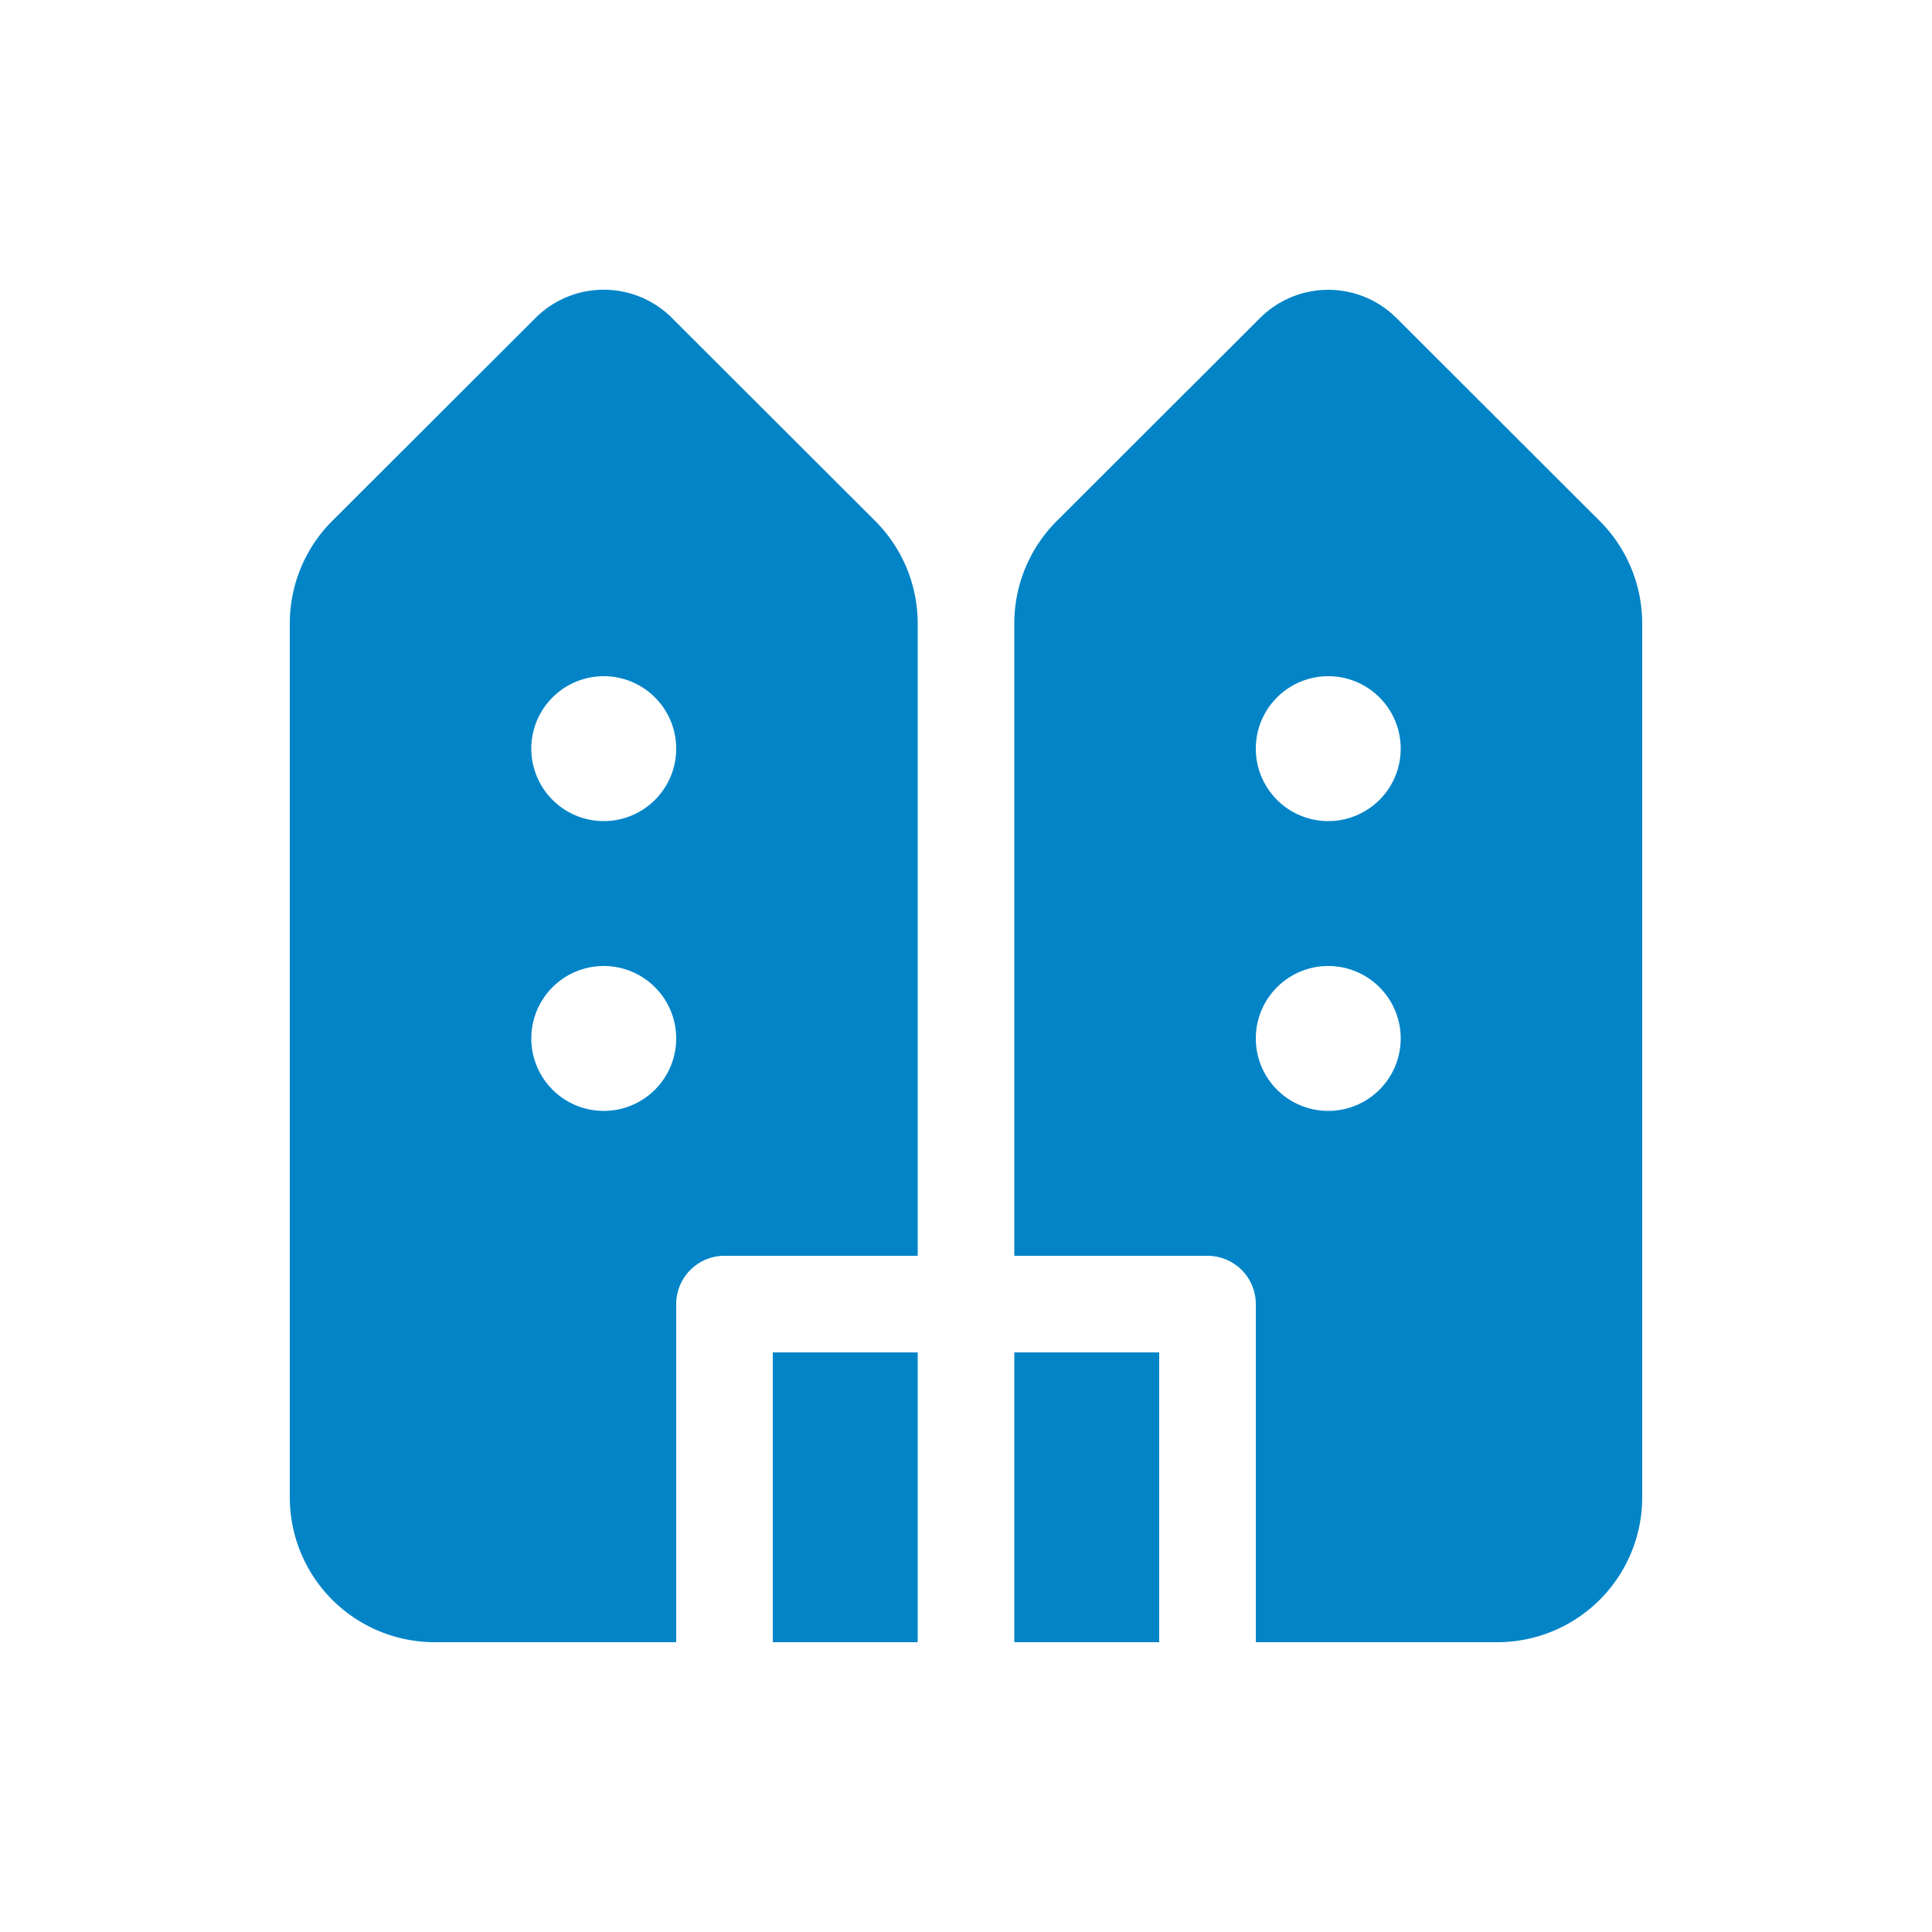 <svg xmlns="http://www.w3.org/2000/svg" width="128" height="128" viewBox="0 0 20 20"><path fill="#0284c7" d="M6.957 3.292a1 1 0 0 0-1.414 0l-2.103 2.1A1.5 1.5 0 0 0 3 6.455V15.5A1.5 1.5 0 0 0 4.5 17H7v-3.5a.5.5 0 0 1 .5-.5h2V6.454a1.5 1.5 0 0 0-.44-1.061l-2.103-2.1ZM10.5 6.454V13h2a.5.5 0 0 1 .5.5V17h2.5a1.5 1.5 0 0 0 1.5-1.5V6.454a1.5 1.5 0 0 0-.44-1.061l-2.103-2.1a1 1 0 0 0-1.414 0l-2.103 2.1a1.5 1.5 0 0 0-.44 1.061Zm0 7.546v3H12v-3h-1.5Zm-1 3v-3H8v3h1.5ZM7 7.75a.75.75 0 1 1-1.5 0a.75.75 0 0 1 1.5 0Zm-.75 3.75a.75.75 0 1 1 0-1.5a.75.75 0 0 1 0 1.5Zm8.25-3.75a.75.75 0 1 1-1.5 0a.75.75 0 0 1 1.5 0Zm-.75 3.75a.75.75 0 1 1 0-1.5a.75.75 0 0 1 0 1.5Z"/></svg>
